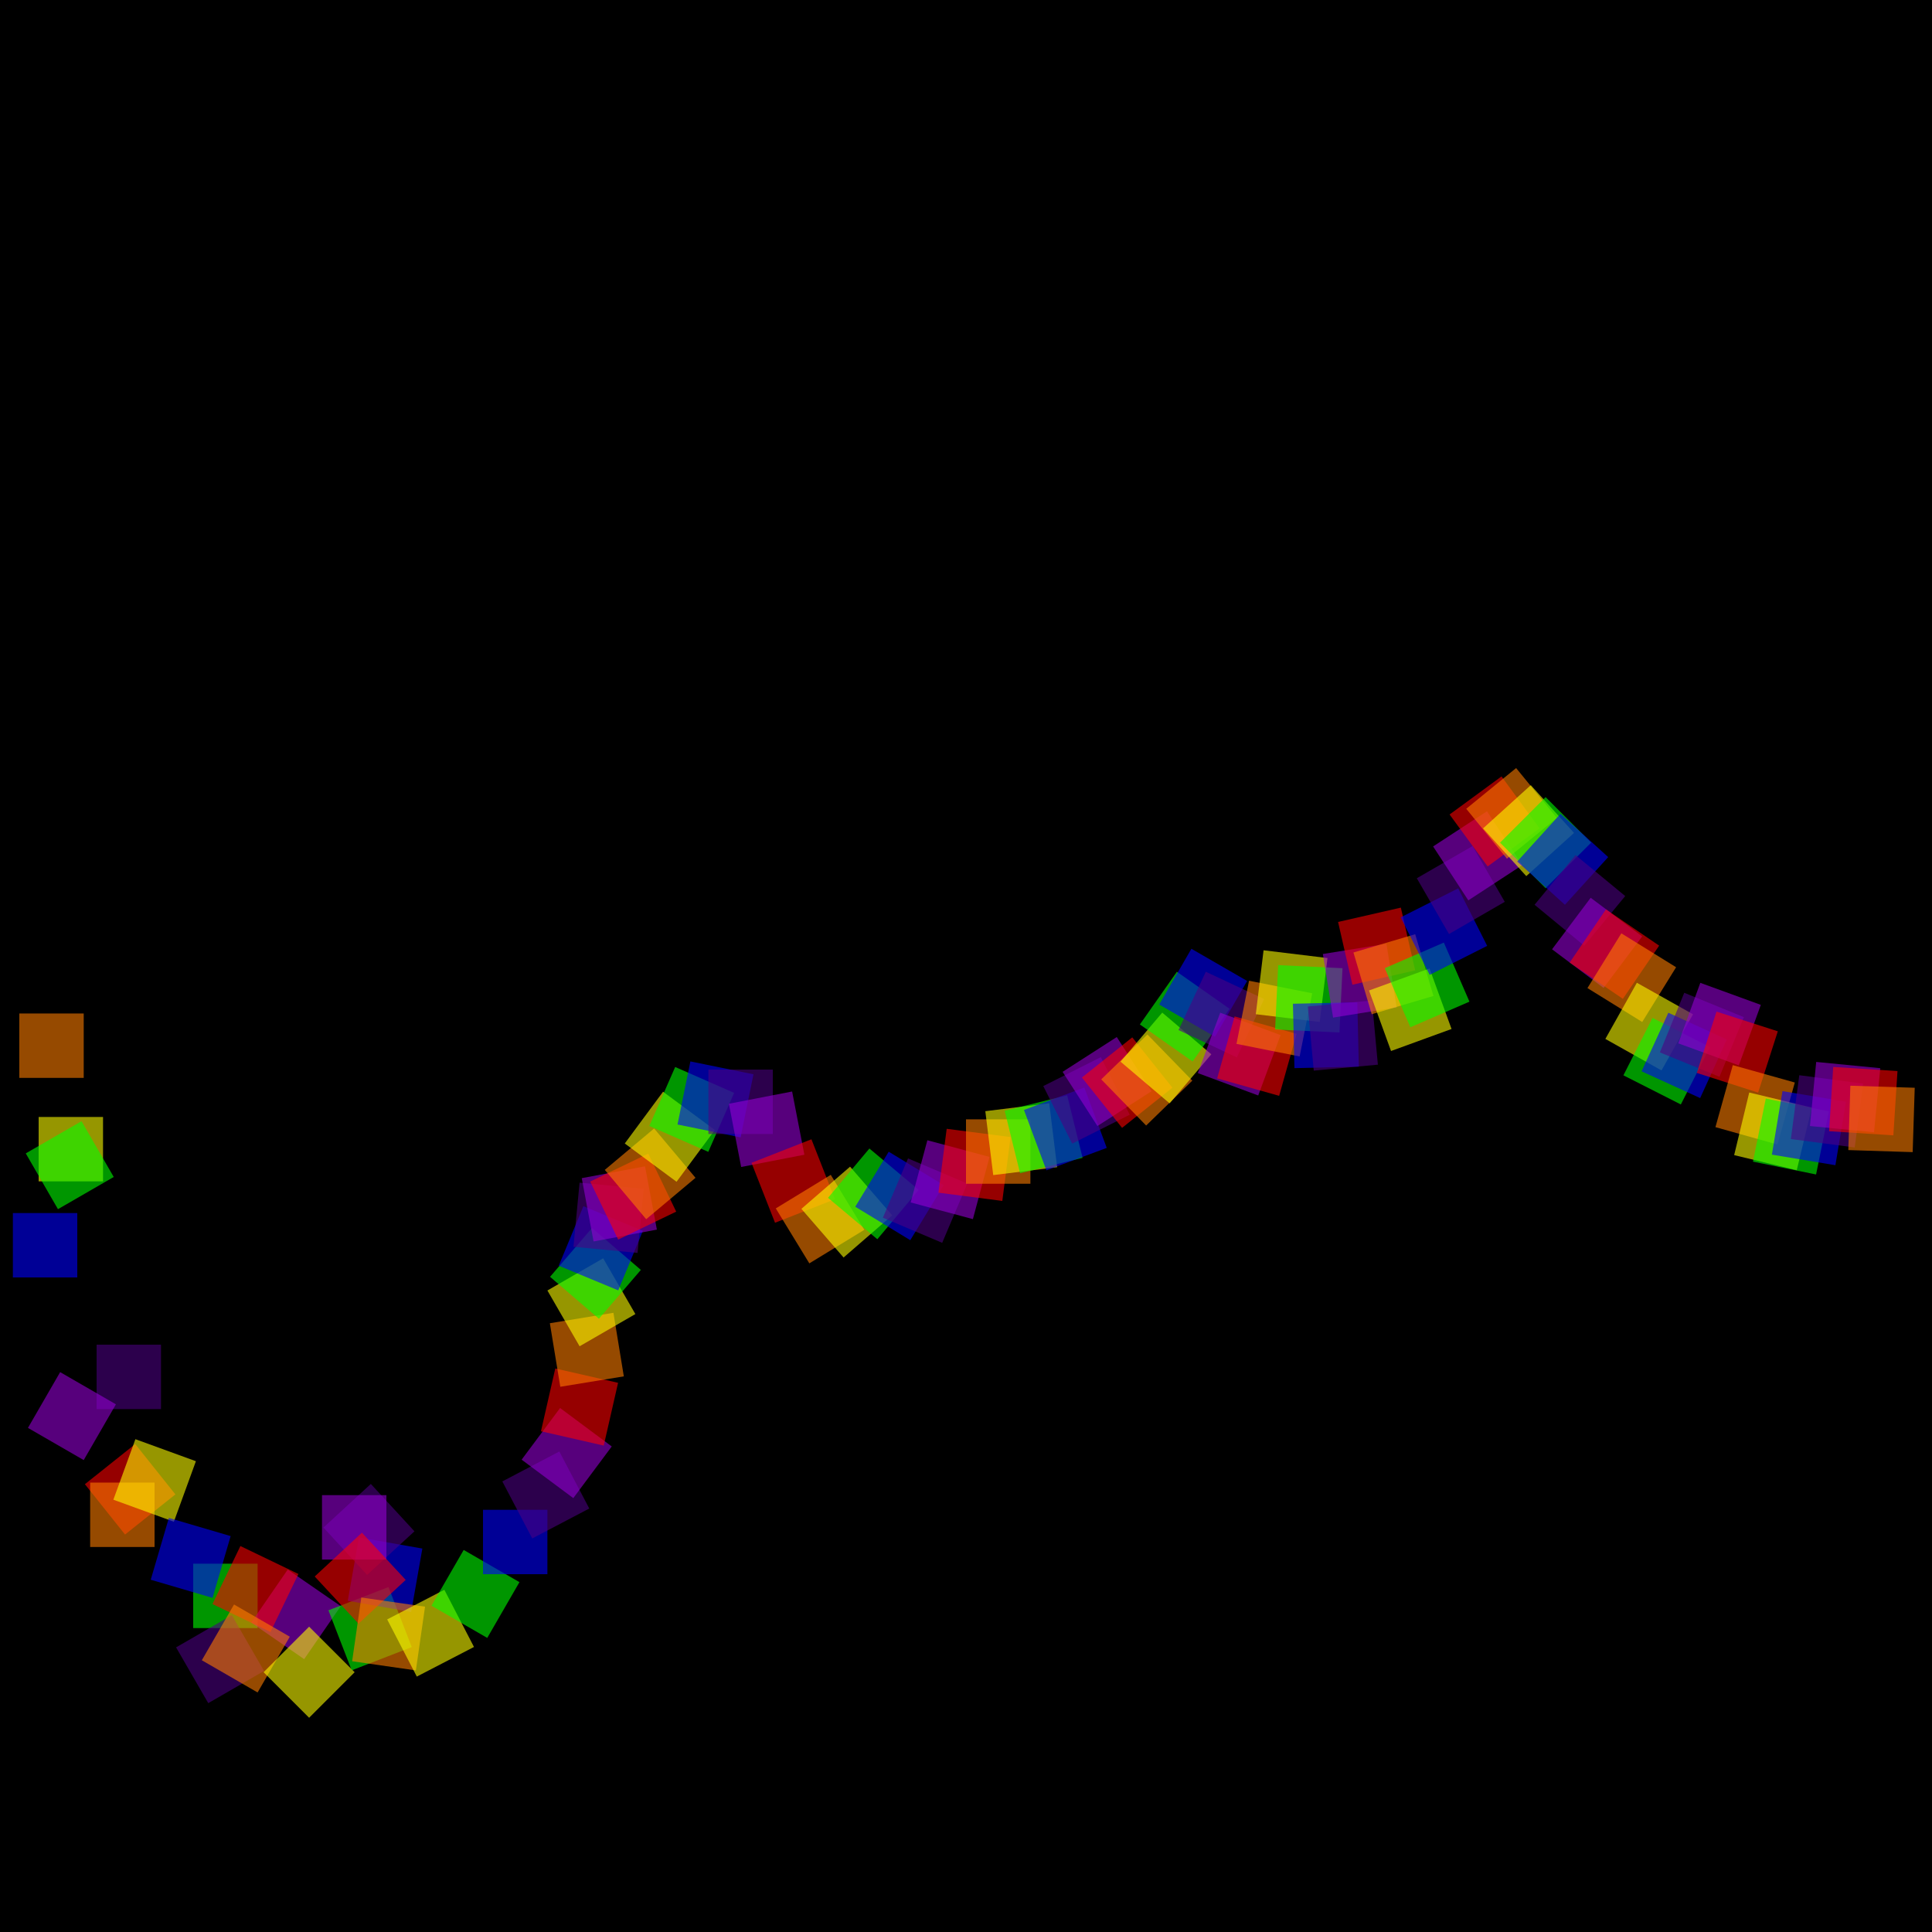 <svg version="1.1" xmlns="http://www.w3.org/2000/svg" xmlns:xlink="http://www.w3.org/1999/xlink" width="600" height="600" viewBox="0 0 600 600"><defs/><g transform="scale(1,1)"><g transform="scale(1,1)"><rect fill="rgb(0,0,0)" stroke="none" x="0" y="0" width="600" height="600" fill-opacity="1"/></g><g><g transform="translate(0,300) rotate(Infinity,0,0)"><path fill="rgb(255,0,0)" stroke="none" paint-order="stroke fill markers" d=" M 0 0 L 20 0 L 20 20 L 0 20 L 0 0 Z" fill-opacity="0.588"/></g><g transform="translate(6,0)"><g transform="translate(0,314.747) rotate(18000,0,0)"><path fill="rgb(255,127,0)" stroke="none" paint-order="stroke fill markers" d=" M 0 0 L 20 0 L 20 20 L 0 20 L 0 0 Z" fill-opacity="0.588"/></g><g transform="translate(6,0)"><g transform="translate(0,346.883) rotate(9000,0,0)"><path fill="rgb(255,255,0)" stroke="none" paint-order="stroke fill markers" d=" M 0 0 L 20 0 L 20 20 L 0 20 L 0 0 Z" fill-opacity="0.588"/></g><g transform="translate(6,0)"><g transform="translate(0,375.519) rotate(6000,0,0)"><path fill="rgb(0,255,0)" stroke="none" paint-order="stroke fill markers" d=" M 0 0 L 20 0 L 20 20 L 0 20 L 0 0 Z" fill-opacity="0.588"/></g><g transform="translate(6,0)"><g transform="translate(0,396.724) rotate(4500,0,0)"><path fill="rgb(0,0,255)" stroke="none" paint-order="stroke fill markers" d=" M 0 0 L 20 0 L 20 20 L 0 20 L 0 0 Z" fill-opacity="0.588"/></g><g transform="translate(6,0)"><g transform="translate(0,417.604) rotate(3600,0,0)"><path fill="rgb(75,0,130)" stroke="none" paint-order="stroke fill markers" d=" M 0 0 L 20 0 L 20 20 L 0 20 L 0 0 Z" fill-opacity="0.588"/></g><g transform="translate(6,0)"><g transform="translate(0,436.124) rotate(3000,0,0)"><path fill="rgb(148,0,211)" stroke="none" paint-order="stroke fill markers" d=" M 0 0 L 20 0 L 20 20 L 0 20 L 0 0 Z" fill-opacity="0.588"/></g><g transform="translate(6,0)"><g transform="translate(0,448.463) rotate(2571.429,0,0)"><path fill="rgb(255,0,0)" stroke="none" paint-order="stroke fill markers" d=" M 0 0 L 20 0 L 20 20 L 0 20 L 0 0 Z" fill-opacity="0.588"/></g><g transform="translate(6,0)"><g transform="translate(0,460.432) rotate(2250,0,0)"><path fill="rgb(255,127,0)" stroke="none" paint-order="stroke fill markers" d=" M 0 0 L 20 0 L 20 20 L 0 20 L 0 0 Z" fill-opacity="0.588"/></g><g transform="translate(6,0)"><g transform="translate(0,472.585) rotate(2000,0,0)"><path fill="rgb(255,255,0)" stroke="none" paint-order="stroke fill markers" d=" M 0 0 L 20 0 L 20 20 L 0 20 L 0 0 Z" fill-opacity="0.588"/></g><g transform="translate(6,0)"><g transform="translate(0,485.616) rotate(1800,0,0)"><path fill="rgb(0,255,0)" stroke="none" paint-order="stroke fill markers" d=" M 0 0 L 20 0 L 20 20 L 0 20 L 0 0 Z" fill-opacity="0.588"/></g><g transform="translate(6,0)"><g transform="translate(0,496.236) rotate(1636.364,0,0)"><path fill="rgb(0,0,255)" stroke="none" paint-order="stroke fill markers" d=" M 0 0 L 20 0 L 20 20 L 0 20 L 0 0 Z" fill-opacity="0.588"/></g><g transform="translate(6,0)"><g transform="translate(0,501.608) rotate(1500,0,0)"><path fill="rgb(75,0,130)" stroke="none" paint-order="stroke fill markers" d=" M 0 0 L 20 0 L 20 20 L 0 20 L 0 0 Z" fill-opacity="0.588"/></g><g transform="translate(6,0)"><g transform="translate(0,503.902) rotate(1384.615,0,0)"><path fill="rgb(148,0,211)" stroke="none" paint-order="stroke fill markers" d=" M 0 0 L 20 0 L 20 20 L 0 20 L 0 0 Z" fill-opacity="0.588"/></g><g transform="translate(6,0)"><g transform="translate(0,506.832) rotate(1285.714,0,0)"><path fill="rgb(255,0,0)" stroke="none" paint-order="stroke fill markers" d=" M 0 0 L 20 0 L 20 20 L 0 20 L 0 0 Z" fill-opacity="0.588"/></g><g transform="translate(6,0)"><g transform="translate(0,508.289) rotate(1200,0,0)"><path fill="rgb(255,127,0)" stroke="none" paint-order="stroke fill markers" d=" M 0 0 L 20 0 L 20 20 L 0 20 L 0 0 Z" fill-opacity="0.588"/></g><g transform="translate(6,0)"><g transform="translate(0,505.183) rotate(1125,0,0)"><path fill="rgb(255,255,0)" stroke="none" paint-order="stroke fill markers" d=" M 0 0 L 20 0 L 20 20 L 0 20 L 0 0 Z" fill-opacity="0.588"/></g><g transform="translate(6,0)"><g transform="translate(0,500.091) rotate(1058.824,0,0)"><path fill="rgb(0,255,0)" stroke="none" paint-order="stroke fill markers" d=" M 0 0 L 20 0 L 20 20 L 0 20 L 0 0 Z" fill-opacity="0.588"/></g><g transform="translate(6,0)"><g transform="translate(0,497.142) rotate(1000,0,0)"><path fill="rgb(0,0,255)" stroke="none" paint-order="stroke fill markers" d=" M 0 0 L 20 0 L 20 20 L 0 20 L 0 0 Z" fill-opacity="0.588"/></g><g transform="translate(6,0)"><g transform="translate(0,489.11) rotate(947.368,0,0)"><path fill="rgb(75,0,130)" stroke="none" paint-order="stroke fill markers" d=" M 0 0 L 20 0 L 20 20 L 0 20 L 0 0 Z" fill-opacity="0.588"/></g><g transform="translate(6,0)"><g transform="translate(0,484.33) rotate(900,0,0)"><path fill="rgb(148,0,211)" stroke="none" paint-order="stroke fill markers" d=" M 0 0 L 20 0 L 20 20 L 0 20 L 0 0 Z" fill-opacity="0.588"/></g><g transform="translate(6,0)"><g transform="translate(0,490.651) rotate(857.143,0,0)"><path fill="rgb(255,0,0)" stroke="none" paint-order="stroke fill markers" d=" M 0 0 L 20 0 L 20 20 L 0 20 L 0 0 Z" fill-opacity="0.588"/></g><g transform="translate(6,0)"><g transform="translate(0,498.965) rotate(818.182,0,0)"><path fill="rgb(255,127,0)" stroke="none" paint-order="stroke fill markers" d=" M 0 0 L 20 0 L 20 20 L 0 20 L 0 0 Z" fill-opacity="0.588"/></g><g transform="translate(6,0)"><g transform="translate(0,493.722) rotate(782.609,0,0)"><path fill="rgb(255,255,0)" stroke="none" paint-order="stroke fill markers" d=" M 0 0 L 20 0 L 20 20 L 0 20 L 0 0 Z" fill-opacity="0.588"/></g><g transform="translate(6,0)"><g transform="translate(0,481.349) rotate(750,0,0)"><path fill="rgb(0,255,0)" stroke="none" paint-order="stroke fill markers" d=" M 0 0 L 20 0 L 20 20 L 0 20 L 0 0 Z" fill-opacity="0.588"/></g><g transform="translate(6,0)"><g transform="translate(0,468.882) rotate(720,0,0)"><path fill="rgb(0,0,255)" stroke="none" paint-order="stroke fill markers" d=" M 0 0 L 20 0 L 20 20 L 0 20 L 0 0 Z" fill-opacity="0.588"/></g><g transform="translate(6,0)"><g transform="translate(0,460.069) rotate(692.308,0,0)"><path fill="rgb(75,0,130)" stroke="none" paint-order="stroke fill markers" d=" M 0 0 L 20 0 L 20 20 L 0 20 L 0 0 Z" fill-opacity="0.588"/></g><g transform="translate(6,0)"><g transform="translate(0,453.31) rotate(666.667,0,0)"><path fill="rgb(148,0,211)" stroke="none" paint-order="stroke fill markers" d=" M 0 0 L 20 0 L 20 20 L 0 20 L 0 0 Z" fill-opacity="0.588"/></g><g transform="translate(6,0)"><g transform="translate(0,444.492) rotate(642.857,0,0)"><path fill="rgb(255,0,0)" stroke="none" paint-order="stroke fill markers" d=" M 0 0 L 20 0 L 20 20 L 0 20 L 0 0 Z" fill-opacity="0.588"/></g><g transform="translate(6,0)"><g transform="translate(0,430.677) rotate(620.69,0,0)"><path fill="rgb(255,127,0)" stroke="none" paint-order="stroke fill markers" d=" M 0 0 L 20 0 L 20 20 L 0 20 L 0 0 Z" fill-opacity="0.588"/></g><g transform="translate(6,0)"><g transform="translate(0,418.096) rotate(600,0,0)"><path fill="rgb(255,255,0)" stroke="none" paint-order="stroke fill markers" d=" M 0 0 L 20 0 L 20 20 L 0 20 L 0 0 Z" fill-opacity="0.588"/></g><g transform="translate(6,0)"><g transform="translate(0,409.554) rotate(580.645,0,0)"><path fill="rgb(0,255,0)" stroke="none" paint-order="stroke fill markers" d=" M 0 0 L 20 0 L 20 20 L 0 20 L 0 0 Z" fill-opacity="0.588"/></g><g transform="translate(6,0)"><g transform="translate(0,400.731) rotate(562.5,0,0)"><path fill="rgb(0,0,255)" stroke="none" paint-order="stroke fill markers" d=" M 0 0 L 20 0 L 20 20 L 0 20 L 0 0 Z" fill-opacity="0.588"/></g><g transform="translate(6,0)"><g transform="translate(0,389.102) rotate(545.455,0,0)"><path fill="rgb(75,0,130)" stroke="none" paint-order="stroke fill markers" d=" M 0 0 L 20 0 L 20 20 L 0 20 L 0 0 Z" fill-opacity="0.588"/></g><g transform="translate(6,0)"><g transform="translate(0,381.869) rotate(529.412,0,0)"><path fill="rgb(148,0,211)" stroke="none" paint-order="stroke fill markers" d=" M 0 0 L 20 0 L 20 20 L 0 20 L 0 0 Z" fill-opacity="0.588"/></g><g transform="translate(6,0)"><g transform="translate(0,376.287) rotate(514.286,0,0)"><path fill="rgb(255,0,0)" stroke="none" paint-order="stroke fill markers" d=" M 0 0 L 20 0 L 20 20 L 0 20 L 0 0 Z" fill-opacity="0.588"/></g><g transform="translate(6,0)"><g transform="translate(0,365.781) rotate(500,0,0)"><path fill="rgb(255,127,0)" stroke="none" paint-order="stroke fill markers" d=" M 0 0 L 20 0 L 20 20 L 0 20 L 0 0 Z" fill-opacity="0.588"/></g><g transform="translate(6,0)"><g transform="translate(0,350.931) rotate(486.486,0,0)"><path fill="rgb(255,255,0)" stroke="none" paint-order="stroke fill markers" d=" M 0 0 L 20 0 L 20 20 L 0 20 L 0 0 Z" fill-opacity="0.588"/></g><g transform="translate(6,0)"><g transform="translate(0,339.399) rotate(473.684,0,0)"><path fill="rgb(0,255,0)" stroke="none" paint-order="stroke fill markers" d=" M 0 0 L 20 0 L 20 20 L 0 20 L 0 0 Z" fill-opacity="0.588"/></g><g transform="translate(6,0)"><g transform="translate(0,333.631) rotate(461.538,0,0)"><path fill="rgb(0,0,255)" stroke="none" paint-order="stroke fill markers" d=" M 0 0 L 20 0 L 20 20 L 0 20 L 0 0 Z" fill-opacity="0.588"/></g><g transform="translate(6,0)"><g transform="translate(0,332.17) rotate(450,0,0)"><path fill="rgb(75,0,130)" stroke="none" paint-order="stroke fill markers" d=" M 0 0 L 20 0 L 20 20 L 0 20 L 0 0 Z" fill-opacity="0.588"/></g><g transform="translate(6,0)"><g transform="translate(0,338.975) rotate(439.024,0,0)"><path fill="rgb(148,0,211)" stroke="none" paint-order="stroke fill markers" d=" M 0 0 L 20 0 L 20 20 L 0 20 L 0 0 Z" fill-opacity="0.588"/></g><g transform="translate(6,0)"><g transform="translate(0,353.814) rotate(428.571,0,0)"><path fill="rgb(255,0,0)" stroke="none" paint-order="stroke fill markers" d=" M 0 0 L 20 0 L 20 20 L 0 20 L 0 0 Z" fill-opacity="0.588"/></g><g transform="translate(6,0)"><g transform="translate(0,364.86) rotate(418.605,0,0)"><path fill="rgb(255,127,0)" stroke="none" paint-order="stroke fill markers" d=" M 0 0 L 20 0 L 20 20 L 0 20 L 0 0 Z" fill-opacity="0.588"/></g><g transform="translate(6,0)"><g transform="translate(0,362.319) rotate(409.091,0,0)"><path fill="rgb(255,255,0)" stroke="none" paint-order="stroke fill markers" d=" M 0 0 L 20 0 L 20 20 L 0 20 L 0 0 Z" fill-opacity="0.588"/></g><g transform="translate(6,0)"><g transform="translate(0,356.678) rotate(400,0,0)"><path fill="rgb(0,255,0)" stroke="none" paint-order="stroke fill markers" d=" M 0 0 L 20 0 L 20 20 L 0 20 L 0 0 Z" fill-opacity="0.588"/></g><g transform="translate(6,0)"><g transform="translate(0,357.672) rotate(391.304,0,0)"><path fill="rgb(0,0,255)" stroke="none" paint-order="stroke fill markers" d=" M 0 0 L 20 0 L 20 20 L 0 20 L 0 0 Z" fill-opacity="0.588"/></g><g transform="translate(6,0)"><g transform="translate(0,359.753) rotate(382.979,0,0)"><path fill="rgb(75,0,130)" stroke="none" paint-order="stroke fill markers" d=" M 0 0 L 20 0 L 20 20 L 0 20 L 0 0 Z" fill-opacity="0.588"/></g><g transform="translate(6,0)"><g transform="translate(0,354.114) rotate(375,0,0)"><path fill="rgb(148,0,211)" stroke="none" paint-order="stroke fill markers" d=" M 0 0 L 20 0 L 20 20 L 0 20 L 0 0 Z" fill-opacity="0.588"/></g><g transform="translate(6,0)"><g transform="translate(0,350.564) rotate(367.347,0,0)"><path fill="rgb(255,0,0)" stroke="none" paint-order="stroke fill markers" d=" M 0 0 L 20 0 L 20 20 L 0 20 L 0 0 Z" fill-opacity="0.588"/></g><g transform="translate(6,0)"><g transform="translate(0,347.621) rotate(360,0,0)"><path fill="rgb(255,127,0)" stroke="none" paint-order="stroke fill markers" d=" M 0 0 L 20 0 L 20 20 L 0 20 L 0 0 Z" fill-opacity="0.588"/></g><g transform="translate(6,0)"><g transform="translate(0,345.088) rotate(352.941,0,0)"><path fill="rgb(255,255,0)" stroke="none" paint-order="stroke fill markers" d=" M 0 0 L 20 0 L 20 20 L 0 20 L 0 0 Z" fill-opacity="0.588"/></g><g transform="translate(6,0)"><g transform="translate(0,344.941) rotate(346.154,0,0)"><path fill="rgb(0,255,0)" stroke="none" paint-order="stroke fill markers" d=" M 0 0 L 20 0 L 20 20 L 0 20 L 0 0 Z" fill-opacity="0.588"/></g><g transform="translate(6,0)"><g transform="translate(0,344.705) rotate(339.623,0,0)"><path fill="rgb(0,0,255)" stroke="none" paint-order="stroke fill markers" d=" M 0 0 L 20 0 L 20 20 L 0 20 L 0 0 Z" fill-opacity="0.588"/></g><g transform="translate(6,0)"><g transform="translate(0,337.288) rotate(333.333,0,0)"><path fill="rgb(75,0,130)" stroke="none" paint-order="stroke fill markers" d=" M 0 0 L 20 0 L 20 20 L 0 20 L 0 0 Z" fill-opacity="0.588"/></g><g transform="translate(6,0)"><g transform="translate(0,332.871) rotate(327.273,0,0)"><path fill="rgb(148,0,211)" stroke="none" paint-order="stroke fill markers" d=" M 0 0 L 20 0 L 20 20 L 0 20 L 0 0 Z" fill-opacity="0.588"/></g><g transform="translate(6,0)"><g transform="translate(0,334.633) rotate(321.429,0,0)"><path fill="rgb(255,0,0)" stroke="none" paint-order="stroke fill markers" d=" M 0 0 L 20 0 L 20 20 L 0 20 L 0 0 Z" fill-opacity="0.588"/></g><g transform="translate(6,0)"><g transform="translate(0,335.209) rotate(315.789,0,0)"><path fill="rgb(255,127,0)" stroke="none" paint-order="stroke fill markers" d=" M 0 0 L 20 0 L 20 20 L 0 20 L 0 0 Z" fill-opacity="0.588"/></g><g transform="translate(6,0)"><g transform="translate(0,329.717) rotate(310.345,0,0)"><path fill="rgb(255,255,0)" stroke="none" paint-order="stroke fill markers" d=" M 0 0 L 20 0 L 20 20 L 0 20 L 0 0 Z" fill-opacity="0.588"/></g><g transform="translate(6,0)"><g transform="translate(0,318.155) rotate(305.085,0,0)"><path fill="rgb(0,255,0)" stroke="none" paint-order="stroke fill markers" d=" M 0 0 L 20 0 L 20 20 L 0 20 L 0 0 Z" fill-opacity="0.588"/></g><g transform="translate(6,0)"><g transform="translate(0,311.966) rotate(300,0,0)"><path fill="rgb(0,0,255)" stroke="none" paint-order="stroke fill markers" d=" M 0 0 L 20 0 L 20 20 L 0 20 L 0 0 Z" fill-opacity="0.588"/></g><g transform="translate(6,0)"><g transform="translate(0,319.902) rotate(295.082,0,0)"><path fill="rgb(75,0,130)" stroke="none" paint-order="stroke fill markers" d=" M 0 0 L 20 0 L 20 20 L 0 20 L 0 0 Z" fill-opacity="0.588"/></g><g transform="translate(6,0)"><g transform="translate(0,333.263) rotate(290.323,0,0)"><path fill="rgb(148,0,211)" stroke="none" paint-order="stroke fill markers" d=" M 0 0 L 20 0 L 20 20 L 0 20 L 0 0 Z" fill-opacity="0.588"/></g><g transform="translate(6,0)"><g transform="translate(0,334.904) rotate(285.714,0,0)"><path fill="rgb(255,0,0)" stroke="none" paint-order="stroke fill markers" d=" M 0 0 L 20 0 L 20 20 L 0 20 L 0 0 Z" fill-opacity="0.588"/></g><g transform="translate(6,0)"><g transform="translate(0,324.191) rotate(281.25,0,0)"><path fill="rgb(255,127,0)" stroke="none" paint-order="stroke fill markers" d=" M 0 0 L 20 0 L 20 20 L 0 20 L 0 0 Z" fill-opacity="0.588"/></g><g transform="translate(6,0)"><g transform="translate(0,314.971) rotate(276.923,0,0)"><path fill="rgb(255,255,0)" stroke="none" paint-order="stroke fill markers" d=" M 0 0 L 20 0 L 20 20 L 0 20 L 0 0 Z" fill-opacity="0.588"/></g><g transform="translate(6,0)"><g transform="translate(0,319.706) rotate(272.727,0,0)"><path fill="rgb(0,255,0)" stroke="none" paint-order="stroke fill markers" d=" M 0 0 L 20 0 L 20 20 L 0 20 L 0 0 Z" fill-opacity="0.588"/></g><g transform="translate(6,0)"><g transform="translate(0,331.719) rotate(268.657,0,0)"><path fill="rgb(0,0,255)" stroke="none" paint-order="stroke fill markers" d=" M 0 0 L 20 0 L 20 20 L 0 20 L 0 0 Z" fill-opacity="0.588"/></g><g transform="translate(6,0)"><g transform="translate(0,332.49) rotate(264.706,0,0)"><path fill="rgb(75,0,130)" stroke="none" paint-order="stroke fill markers" d=" M 0 0 L 20 0 L 20 20 L 0 20 L 0 0 Z" fill-opacity="0.588"/></g><g transform="translate(6,0)"><g transform="translate(0,316.019) rotate(260.87,0,0)"><path fill="rgb(148,0,211)" stroke="none" paint-order="stroke fill markers" d=" M 0 0 L 20 0 L 20 20 L 0 20 L 0 0 Z" fill-opacity="0.588"/></g><g transform="translate(6,0)"><g transform="translate(0,305.819) rotate(257.143,0,0)"><path fill="rgb(255,0,0)" stroke="none" paint-order="stroke fill markers" d=" M 0 0 L 20 0 L 20 20 L 0 20 L 0 0 Z" fill-opacity="0.588"/></g><g transform="translate(6,0)"><g transform="translate(0,314.98) rotate(253.521,0,0)"><path fill="rgb(255,127,0)" stroke="none" paint-order="stroke fill markers" d=" M 0 0 L 20 0 L 20 20 L 0 20 L 0 0 Z" fill-opacity="0.588"/></g><g transform="translate(6,0)"><g transform="translate(0,326.4) rotate(250,0,0)"><path fill="rgb(255,255,0)" stroke="none" paint-order="stroke fill markers" d=" M 0 0 L 20 0 L 20 20 L 0 20 L 0 0 Z" fill-opacity="0.588"/></g><g transform="translate(6,0)"><g transform="translate(0,319.027) rotate(246.575,0,0)"><path fill="rgb(0,255,0)" stroke="none" paint-order="stroke fill markers" d=" M 0 0 L 20 0 L 20 20 L 0 20 L 0 0 Z" fill-opacity="0.588"/></g><g transform="translate(6,0)"><g transform="translate(0,302.75) rotate(243.243,0,0)"><path fill="rgb(0,0,255)" stroke="none" paint-order="stroke fill markers" d=" M 0 0 L 20 0 L 20 20 L 0 20 L 0 0 Z" fill-opacity="0.588"/></g><g transform="translate(6,0)"><g transform="translate(0,290.07) rotate(240,0,0)"><path fill="rgb(75,0,130)" stroke="none" paint-order="stroke fill markers" d=" M 0 0 L 20 0 L 20 20 L 0 20 L 0 0 Z" fill-opacity="0.588"/></g><g transform="translate(6,0)"><g transform="translate(0,279.616) rotate(236.842,0,0)"><path fill="rgb(148,0,211)" stroke="none" paint-order="stroke fill markers" d=" M 0 0 L 20 0 L 20 20 L 0 20 L 0 0 Z" fill-opacity="0.588"/></g><g transform="translate(6,0)"><g transform="translate(0,269.079) rotate(233.766,0,0)"><path fill="rgb(255,0,0)" stroke="none" paint-order="stroke fill markers" d=" M 0 0 L 20 0 L 20 20 L 0 20 L 0 0 Z" fill-opacity="0.588"/></g><g transform="translate(6,0)"><g transform="translate(0,266.666) rotate(230.769,0,0)"><path fill="rgb(255,127,0)" stroke="none" paint-order="stroke fill markers" d=" M 0 0 L 20 0 L 20 20 L 0 20 L 0 0 Z" fill-opacity="0.588"/></g><g transform="translate(6,0)"><g transform="translate(0,272.089) rotate(227.848,0,0)"><path fill="rgb(255,255,0)" stroke="none" paint-order="stroke fill markers" d=" M 0 0 L 20 0 L 20 20 L 0 20 L 0 0 Z" fill-opacity="0.588"/></g><g transform="translate(6,0)"><g transform="translate(0,275.833) rotate(225,0,0)"><path fill="rgb(0,255,0)" stroke="none" paint-order="stroke fill markers" d=" M 0 0 L 20 0 L 20 20 L 0 20 L 0 0 Z" fill-opacity="0.588"/></g><g transform="translate(6,0)"><g transform="translate(0,280.989) rotate(222.222,0,0)"><path fill="rgb(0,0,255)" stroke="none" paint-order="stroke fill markers" d=" M 0 0 L 20 0 L 20 20 L 0 20 L 0 0 Z" fill-opacity="0.588"/></g><g transform="translate(6,0)"><g transform="translate(0,293.709) rotate(219.512,0,0)"><path fill="rgb(75,0,130)" stroke="none" paint-order="stroke fill markers" d=" M 0 0 L 20 0 L 20 20 L 0 20 L 0 0 Z" fill-opacity="0.588"/></g><g transform="translate(6,0)"><g transform="translate(0,306.81) rotate(216.867,0,0)"><path fill="rgb(148,0,211)" stroke="none" paint-order="stroke fill markers" d=" M 0 0 L 20 0 L 20 20 L 0 20 L 0 0 Z" fill-opacity="0.588"/></g><g transform="translate(6,0)"><g transform="translate(0,310.203) rotate(214.286,0,0)"><path fill="rgb(255,0,0)" stroke="none" paint-order="stroke fill markers" d=" M 0 0 L 20 0 L 20 20 L 0 20 L 0 0 Z" fill-opacity="0.588"/></g><g transform="translate(6,0)"><g transform="translate(0,317.387) rotate(211.765,0,0)"><path fill="rgb(255,127,0)" stroke="none" paint-order="stroke fill markers" d=" M 0 0 L 20 0 L 20 20 L 0 20 L 0 0 Z" fill-opacity="0.588"/></g><g transform="translate(6,0)"><g transform="translate(0,332.436) rotate(209.302,0,0)"><path fill="rgb(255,255,0)" stroke="none" paint-order="stroke fill markers" d=" M 0 0 L 20 0 L 20 20 L 0 20 L 0 0 Z" fill-opacity="0.588"/></g><g transform="translate(6,0)"><g transform="translate(0,343.003) rotate(206.897,0,0)"><path fill="rgb(0,255,0)" stroke="none" paint-order="stroke fill markers" d=" M 0 0 L 20 0 L 20 20 L 0 20 L 0 0 Z" fill-opacity="0.588"/></g><g transform="translate(6,0)"><g transform="translate(0,341.018) rotate(204.545,0,0)"><path fill="rgb(0,0,255)" stroke="none" paint-order="stroke fill markers" d=" M 0 0 L 20 0 L 20 20 L 0 20 L 0 0 Z" fill-opacity="0.588"/></g><g transform="translate(6,0)"><g transform="translate(0,334.401) rotate(202.247,0,0)"><path fill="rgb(75,0,130)" stroke="none" paint-order="stroke fill markers" d=" M 0 0 L 20 0 L 20 20 L 0 20 L 0 0 Z" fill-opacity="0.588"/></g><g transform="translate(6,0)"><g transform="translate(0,330.863) rotate(200,0,0)"><path fill="rgb(148,0,211)" stroke="none" paint-order="stroke fill markers" d=" M 0 0 L 20 0 L 20 20 L 0 20 L 0 0 Z" fill-opacity="0.588"/></g><g transform="translate(6,0)"><g transform="translate(0,339.322) rotate(197.802,0,0)"><path fill="rgb(255,0,0)" stroke="none" paint-order="stroke fill markers" d=" M 0 0 L 20 0 L 20 20 L 0 20 L 0 0 Z" fill-opacity="0.588"/></g><g transform="translate(6,0)"><g transform="translate(0,355.44) rotate(195.652,0,0)"><path fill="rgb(255,127,0)" stroke="none" paint-order="stroke fill markers" d=" M 0 0 L 20 0 L 20 20 L 0 20 L 0 0 Z" fill-opacity="0.588"/></g><g transform="translate(6,0)"><g transform="translate(0,363.417) rotate(193.548,0,0)"><path fill="rgb(255,255,0)" stroke="none" paint-order="stroke fill markers" d=" M 0 0 L 20 0 L 20 20 L 0 20 L 0 0 Z" fill-opacity="0.588"/></g><g transform="translate(6,0)"><g transform="translate(0,364.744) rotate(191.489,0,0)"><path fill="rgb(0,255,0)" stroke="none" paint-order="stroke fill markers" d=" M 0 0 L 20 0 L 20 20 L 0 20 L 0 0 Z" fill-opacity="0.588"/></g><g transform="translate(6,0)"><g transform="translate(0,361.872) rotate(189.474,0,0)"><path fill="rgb(0,0,255)" stroke="none" paint-order="stroke fill markers" d=" M 0 0 L 20 0 L 20 20 L 0 20 L 0 0 Z" fill-opacity="0.588"/></g><g transform="translate(6,0)"><g transform="translate(0,356.354) rotate(187.5,0,0)"><path fill="rgb(75,0,130)" stroke="none" paint-order="stroke fill markers" d=" M 0 0 L 20 0 L 20 20 L 0 20 L 0 0 Z" fill-opacity="0.588"/></g><g transform="translate(6,0)"><g transform="translate(0,351.638) rotate(185.567,0,0)"><path fill="rgb(148,0,211)" stroke="none" paint-order="stroke fill markers" d=" M 0 0 L 20 0 L 20 20 L 0 20 L 0 0 Z" fill-opacity="0.588"/></g><g transform="translate(6,0)"><g transform="translate(0,352.591) rotate(183.673,0,0)"><path fill="rgb(255,0,0)" stroke="none" paint-order="stroke fill markers" d=" M 0 0 L 20 0 L 20 20 L 0 20 L 0 0 Z" fill-opacity="0.588"/></g><g transform="translate(6,0)"><g transform="translate(0,357.803) rotate(181.818,0,0)"><path fill="rgb(255,127,0)" stroke="none" paint-order="stroke fill markers" d=" M 0 0 L 20 0 L 20 20 L 0 20 L 0 0 Z" fill-opacity="0.588"/></g><g transform="translate(6,0)"/></g></g></g></g></g></g></g></g></g></g></g></g></g></g></g></g></g></g></g></g></g></g></g></g></g></g></g></g></g></g></g></g></g></g></g></g></g></g></g></g></g></g></g></g></g></g></g></g></g></g></g></g></g></g></g></g></g></g></g></g></g></g></g></g></g></g></g></g></g></g></g></g></g></g></g></g></g></g></g></g></g></g></g></g></g></g></g></g></g></g></g></g></g></g></g></g></g></g></g></g></g></svg>